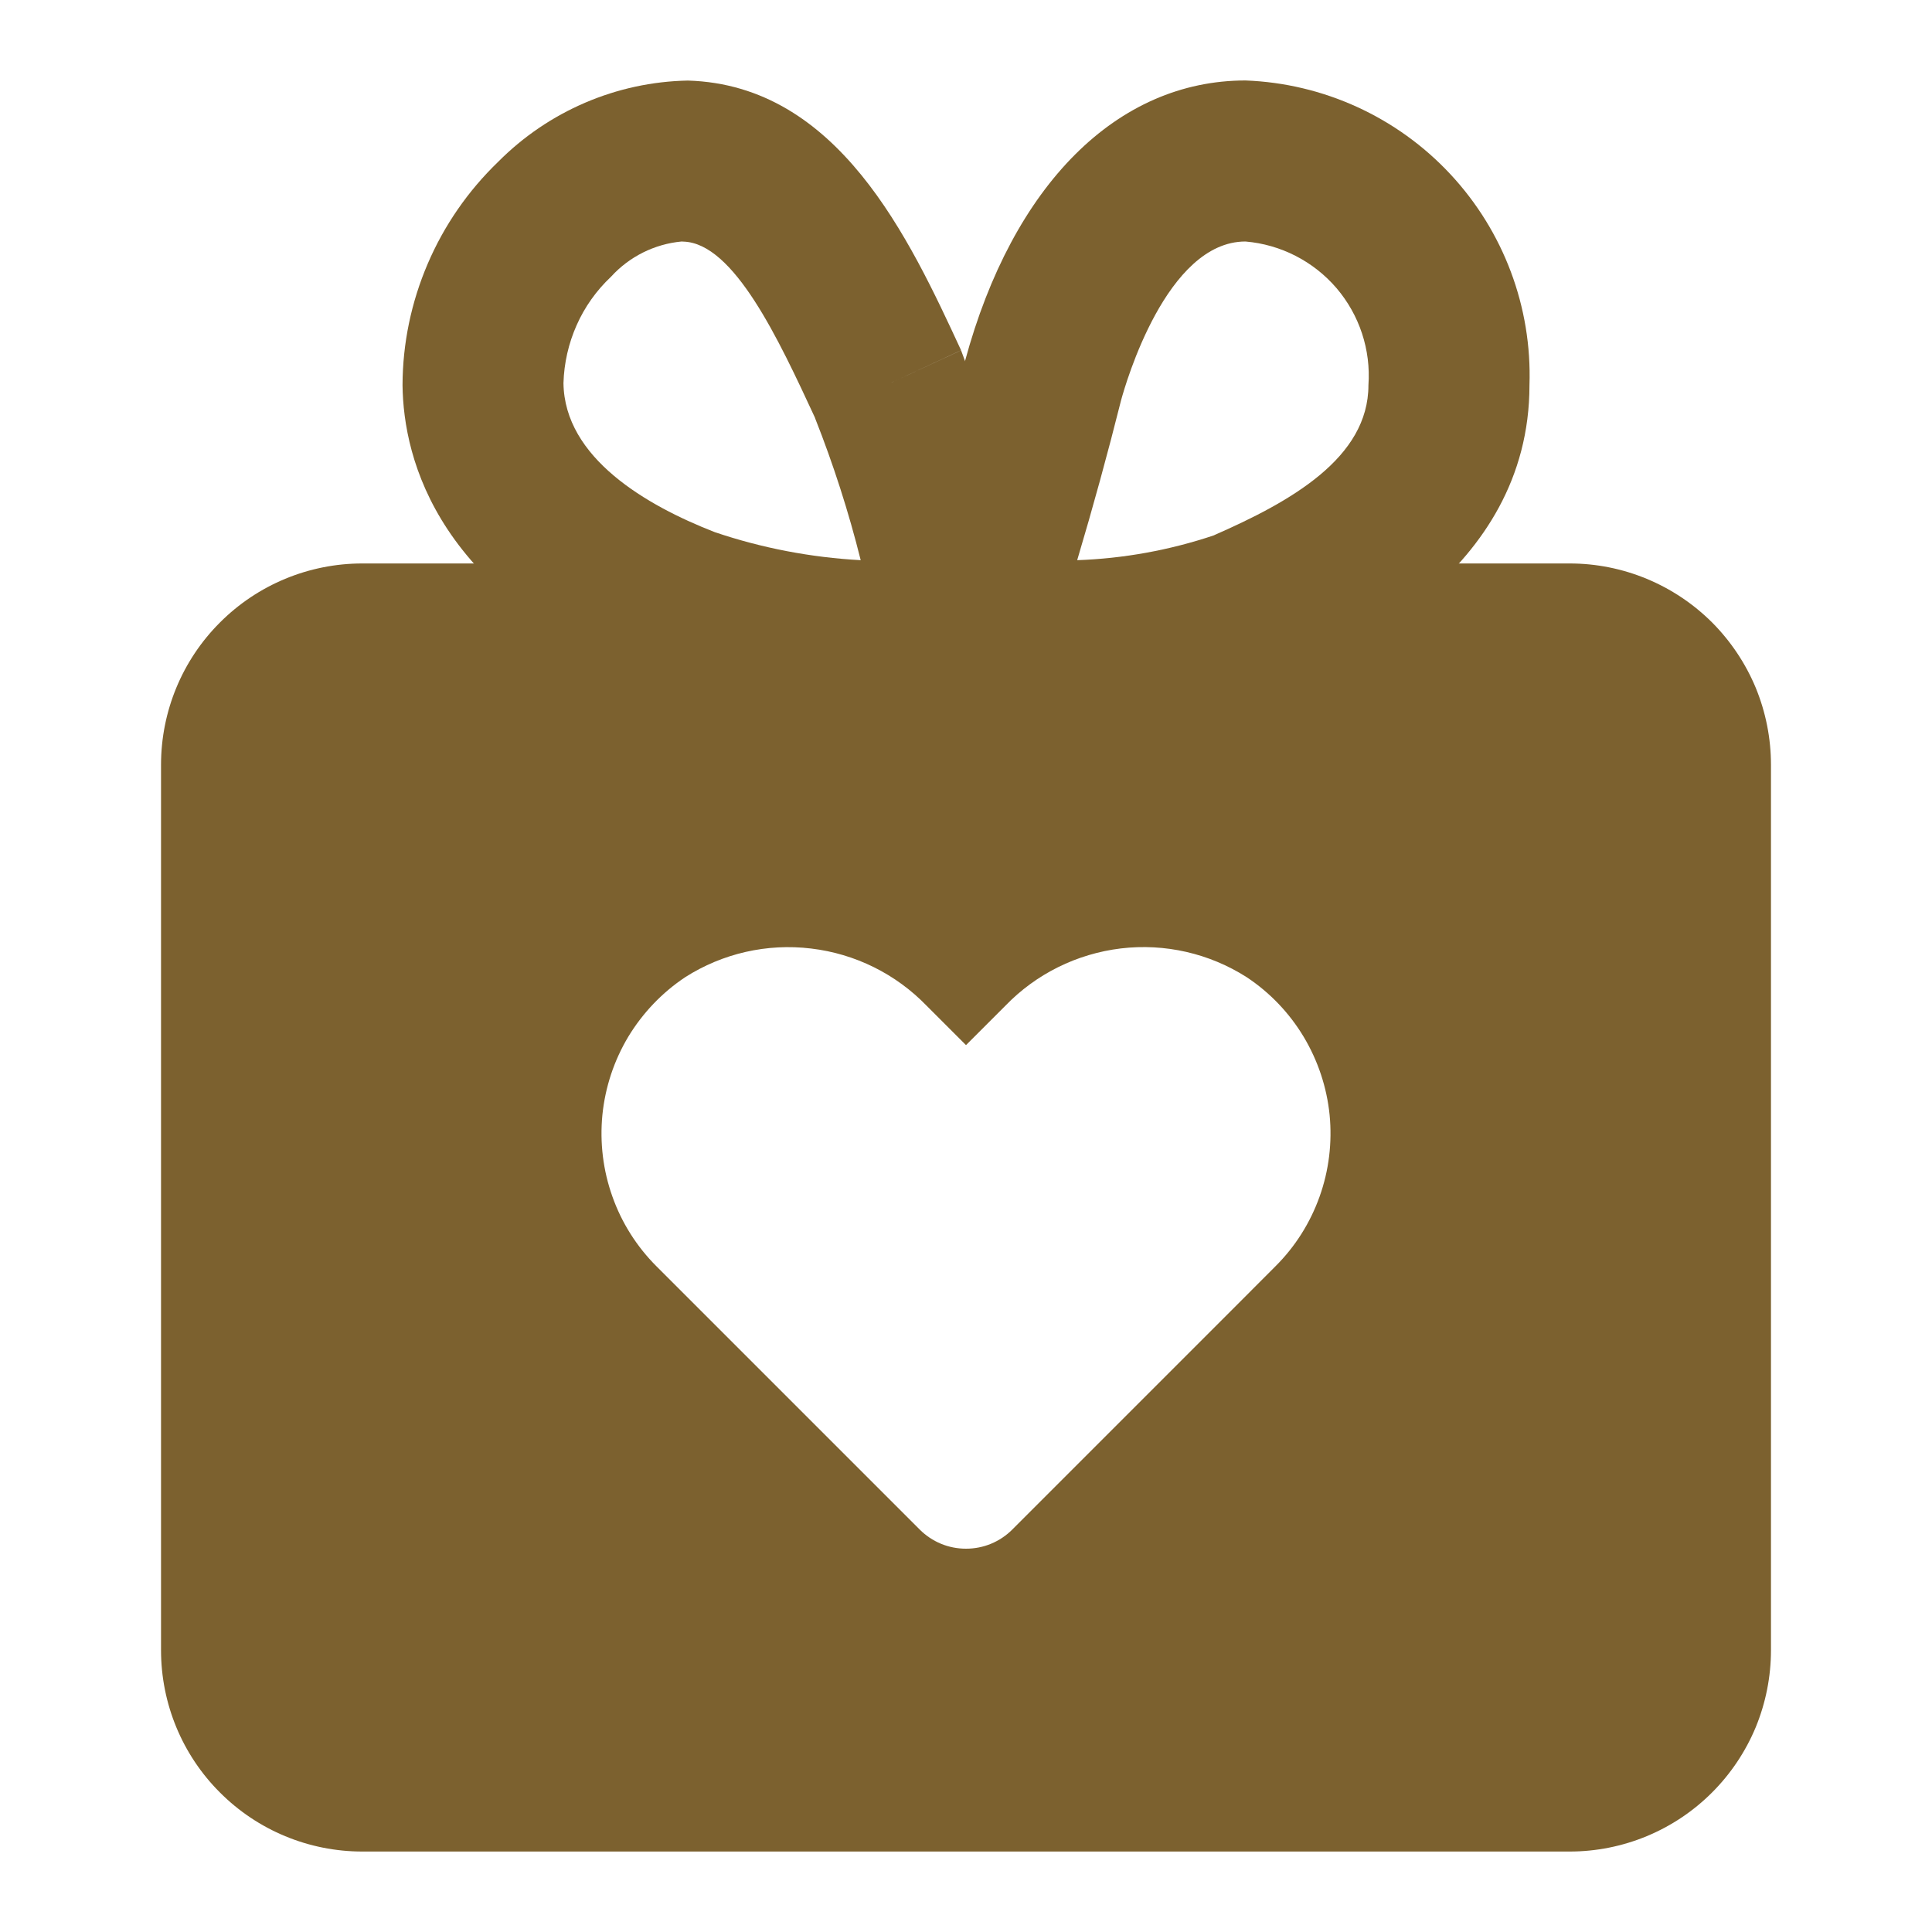 <svg width="20" height="20" viewBox="0 0 20 20" fill="none" xmlns="http://www.w3.org/2000/svg">
<path d="M10.216 7.501C10.103 7.501 10.023 7.499 9.988 7.498C9.858 7.495 9.73 7.462 9.615 7.4C9.5 7.339 9.402 7.252 9.327 7.146C9.252 7.039 9.202 6.917 9.183 6.788C9.164 6.66 9.175 6.528 9.215 6.405C9.505 5.526 9.765 4.629 9.99 3.737C10.485 1.908 11.567 0.833 12.893 0.833C13.7 0.863 14.463 1.212 15.014 1.803C15.565 2.394 15.86 3.179 15.833 3.987C15.833 5.933 13.881 6.786 13.239 7.066C12.263 7.382 11.241 7.529 10.216 7.501ZM12.893 2.5C12.074 2.5 11.652 3.974 11.606 4.141C11.467 4.695 11.315 5.249 11.151 5.799C11.631 5.782 12.105 5.696 12.56 5.544C13.361 5.194 14.166 4.741 14.166 3.987C14.192 3.621 14.073 3.261 13.835 2.982C13.596 2.704 13.258 2.531 12.893 2.5Z" fill="#7C612F"/>
<path d="M9.732 7.501C8.735 7.52 7.742 7.371 6.793 7.061C4.531 6.18 4.176 4.758 4.167 3.988C4.168 3.556 4.257 3.129 4.427 2.732C4.597 2.334 4.845 1.976 5.156 1.676C5.677 1.151 6.382 0.848 7.121 0.834C8.677 0.88 9.412 2.467 9.949 3.626L9.193 3.977L9.949 3.627C10.299 4.555 10.584 5.505 10.801 6.472C10.83 6.592 10.831 6.717 10.805 6.838C10.78 6.958 10.727 7.072 10.653 7.17C10.578 7.268 10.482 7.348 10.372 7.404C10.263 7.46 10.142 7.492 10.019 7.496C9.979 7.498 9.879 7.501 9.732 7.501ZM7.056 2.5C6.776 2.526 6.515 2.656 6.325 2.865C6.174 3.007 6.053 3.177 5.969 3.367C5.885 3.556 5.839 3.76 5.833 3.966C5.843 4.74 6.691 5.233 7.4 5.509C7.888 5.674 8.396 5.771 8.91 5.799C8.785 5.298 8.627 4.807 8.437 4.327L8.437 4.325C8.063 3.519 7.598 2.515 7.073 2.501L7.056 2.5Z" fill="#7C612F"/>
<path d="M16.25 5.833H3.75C3.197 5.833 2.667 6.053 2.277 6.444C1.886 6.834 1.667 7.364 1.667 7.917V17.083C1.667 17.636 1.886 18.166 2.277 18.556C2.667 18.947 3.197 19.167 3.75 19.167H16.25C16.523 19.167 16.794 19.113 17.047 19.008C17.3 18.903 17.529 18.75 17.723 18.556C17.916 18.363 18.07 18.133 18.175 17.881C18.279 17.628 18.333 17.357 18.333 17.083V7.917C18.333 7.643 18.279 7.372 18.175 7.119C18.07 6.867 17.916 6.637 17.723 6.443C17.529 6.25 17.3 6.097 17.047 5.992C16.794 5.887 16.523 5.833 16.25 5.833ZM13.204 13.108L12.747 13.566L10.479 15.834C10.416 15.897 10.341 15.947 10.259 15.981C10.177 16.015 10.089 16.032 10 16.032C9.911 16.032 9.823 16.015 9.741 15.981C9.659 15.947 9.584 15.897 9.521 15.834L7.253 13.566L6.795 13.108C6.592 12.905 6.436 12.659 6.34 12.388C6.243 12.117 6.208 11.828 6.236 11.541C6.265 11.255 6.356 10.979 6.504 10.732C6.653 10.486 6.854 10.275 7.093 10.116C7.48 9.869 7.941 9.764 8.396 9.819C8.852 9.873 9.274 10.082 9.593 10.412L10 10.819L10.407 10.412C10.725 10.082 11.148 9.873 11.604 9.818C12.059 9.764 12.519 9.869 12.906 10.116C13.146 10.275 13.347 10.486 13.495 10.732C13.643 10.979 13.735 11.255 13.764 11.541C13.792 11.828 13.757 12.117 13.66 12.388C13.563 12.659 13.408 12.905 13.204 13.108Z" fill="#7C612F"/>
</svg>
